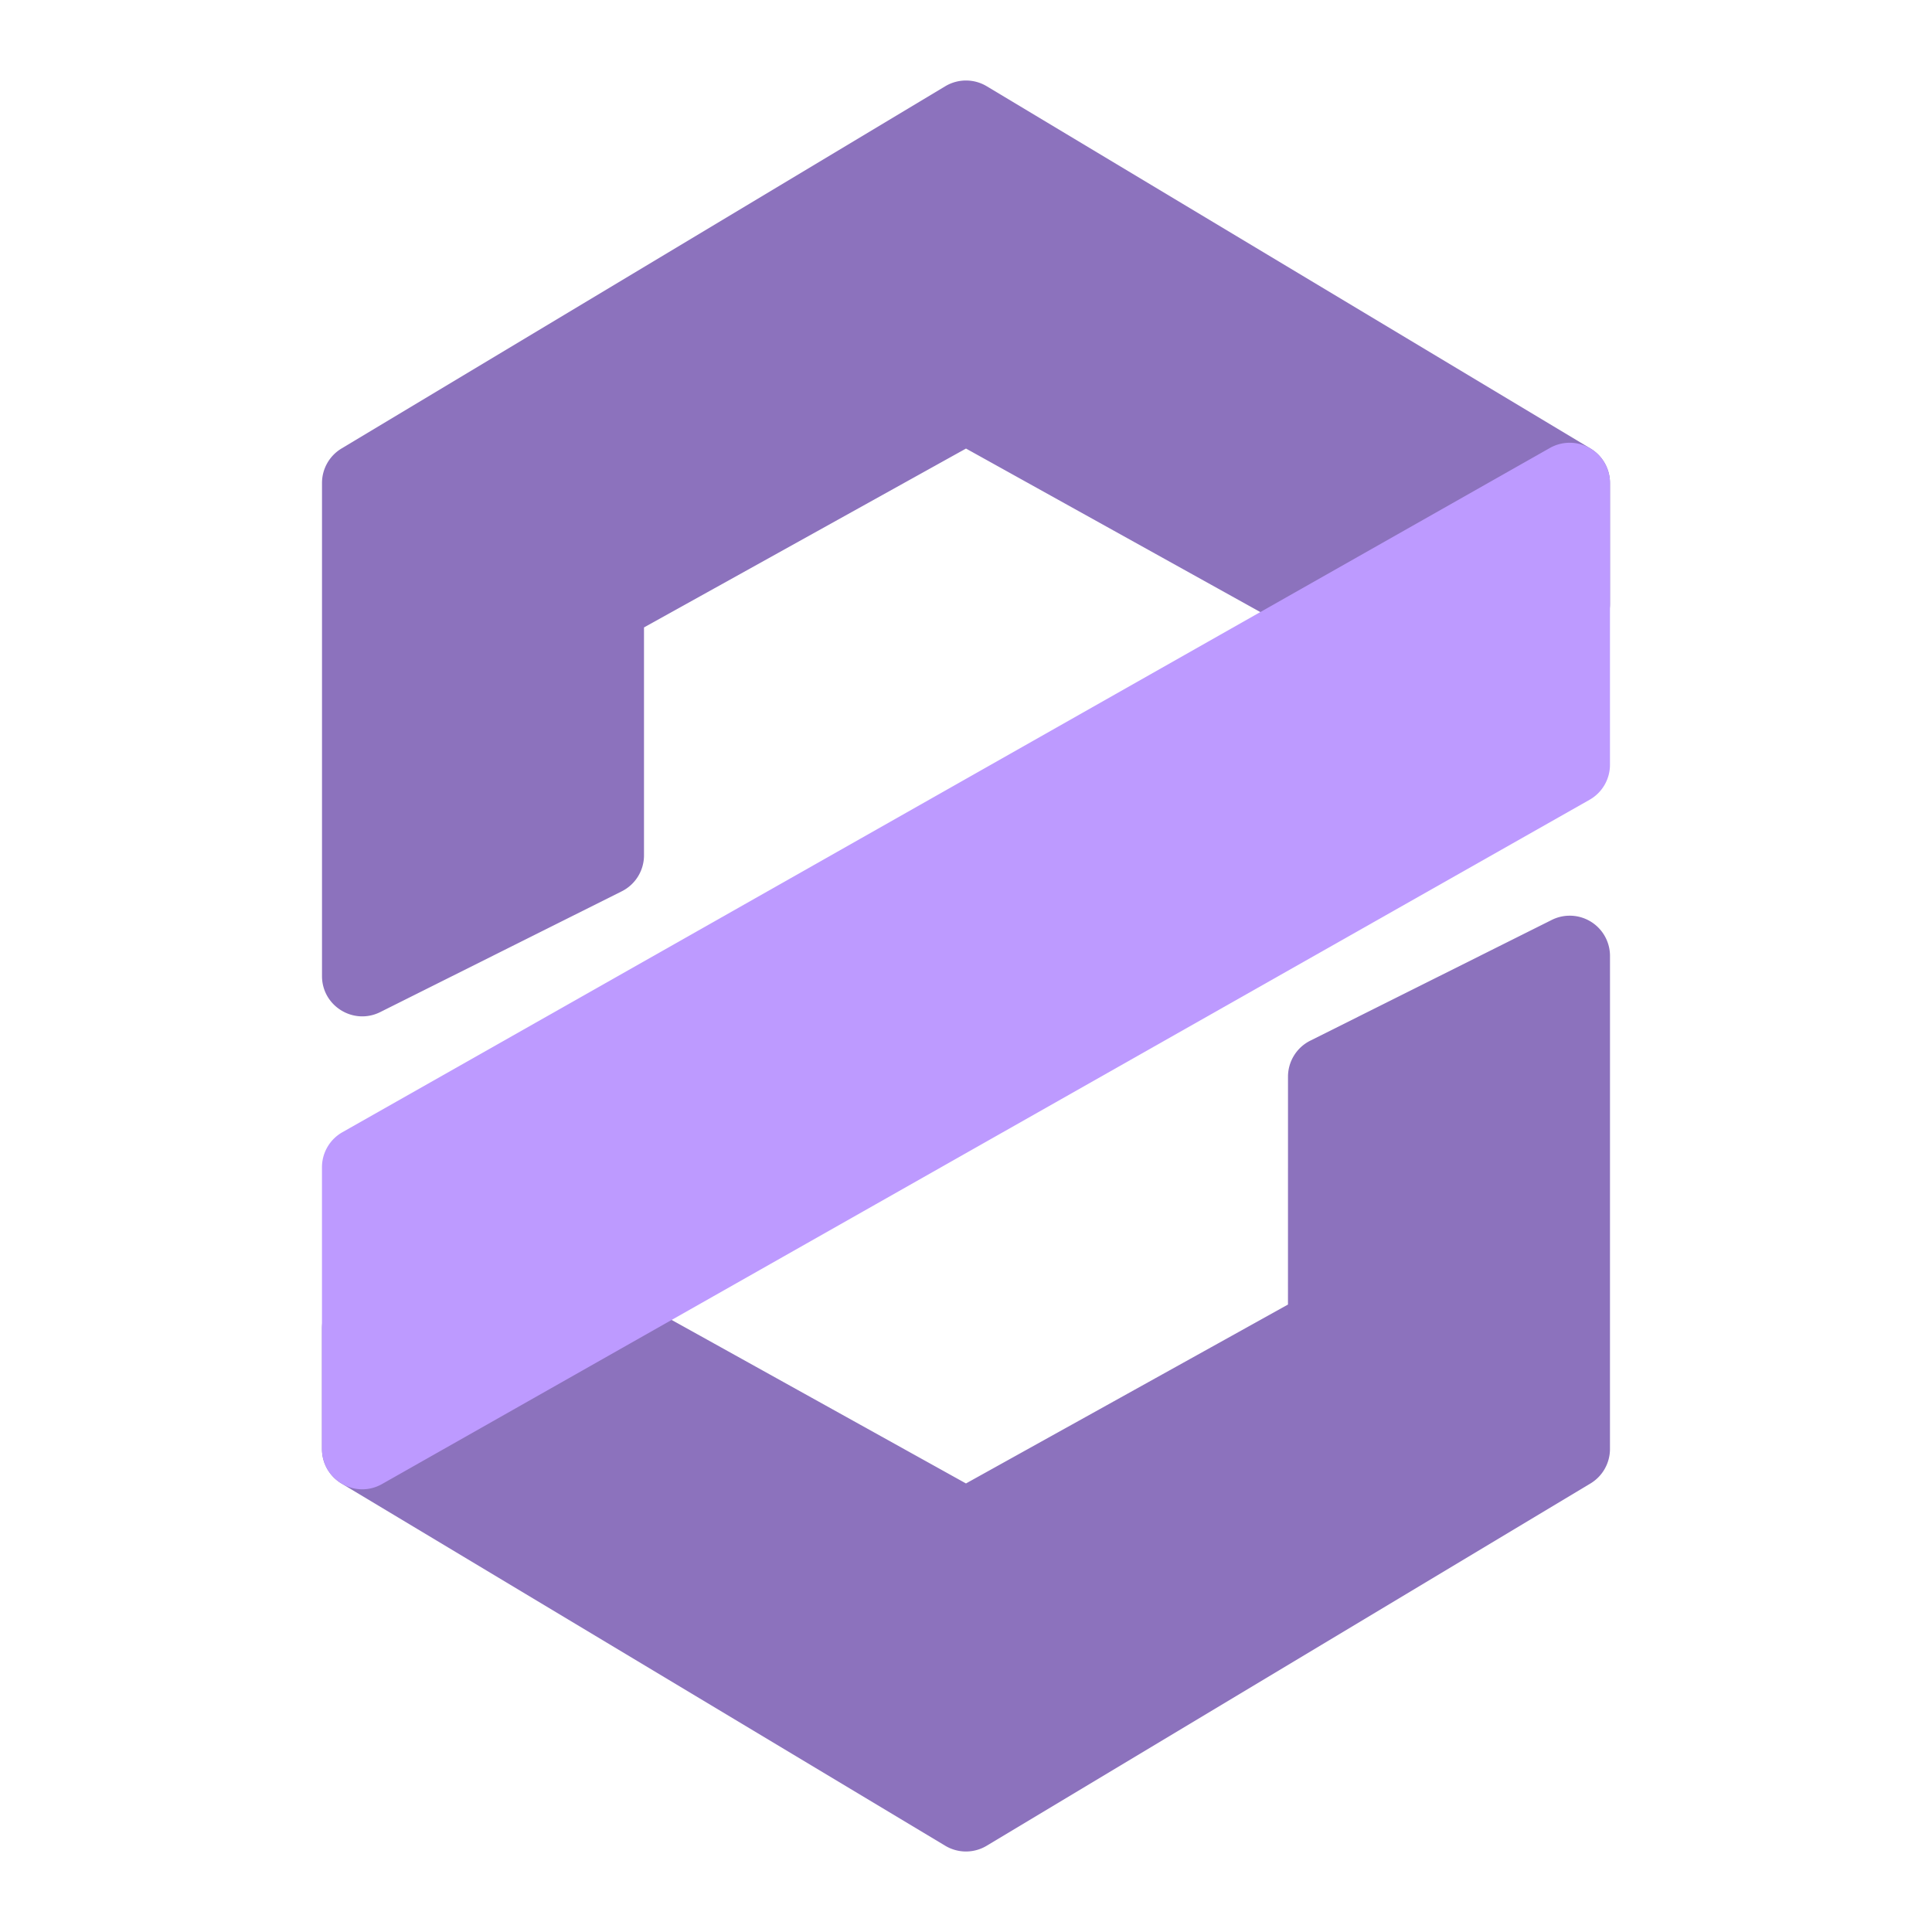 <svg xmlns="http://www.w3.org/2000/svg" width="192" height="192"><path d="M155.883 91.002a4 4 0 0 0-1.672.42l-24 12A4 4 0 0 0 128 107l-.003 22.646-32 17.777-34.057-18.92a4 4 0 0 0-1.943-.504h-24a4 4 0 0 0-4 4v12a4 4 0 0 0 1.941 3.43l60 36a4 4 0 0 0 4.117 0l60-36a4 4 0 0 0 1.942-3.43L160 95a4 4 0 0 0-4.118-3.998zM96.162 8.004a4 4 0 0 0-2.22.566l-60 36A4 4 0 0 0 32 48v49c0 2.974 3.13 4.908 5.79 3.578l24-12A4 4 0 0 0 64 85V62.354l32-17.777 34.057 18.92a4 4 0 0 0 1.943.504h24a4 4 0 0 0 4-4V48a4 4 0 0 0-1.941-3.43l-60-36a4 4 0 0 0-1.897-.566Z" style="color:#000;font-variant-ligatures:normal;font-variant-position:normal;font-variant-caps:normal;font-variant-numeric:normal;font-variant-alternates:normal;font-feature-settings:normal;text-indent:0;text-decoration:none;text-decoration-line:none;text-decoration-style:solid;text-decoration-color:#000;text-transform:none;text-orientation:mixed;dominant-baseline:auto;white-space:normal;shape-padding:0;isolation:auto;mix-blend-mode:normal;solid-color:#000;fill:#8c72bd;color-rendering:auto;image-rendering:auto;shape-rendering:auto"/><path d="M155.88 44.002a4 4 0 0 0-1.855.518l-120 68a4 4 0 0 0-2.028 3.48v28c0 3.065 3.306 4.992 5.973 3.48l120-68a4 4 0 0 0 2.027-3.48V48a4 4 0 0 0-4.117-3.998z" style="color-rendering:auto;color:#000;dominant-baseline:auto;fill:#bd9aff;font-feature-settings:normal;font-variant-alternates:normal;font-variant-caps:normal;font-variant-ligatures:normal;font-variant-numeric:normal;font-variant-position:normal;image-rendering:auto;isolation:auto;mix-blend-mode:normal;shape-padding:0;shape-rendering:auto;solid-color:#000;text-decoration-color:#000;text-decoration-line:none;text-decoration-style:solid;text-indent:0;text-orientation:mixed;text-transform:none;white-space:normal"/></svg>